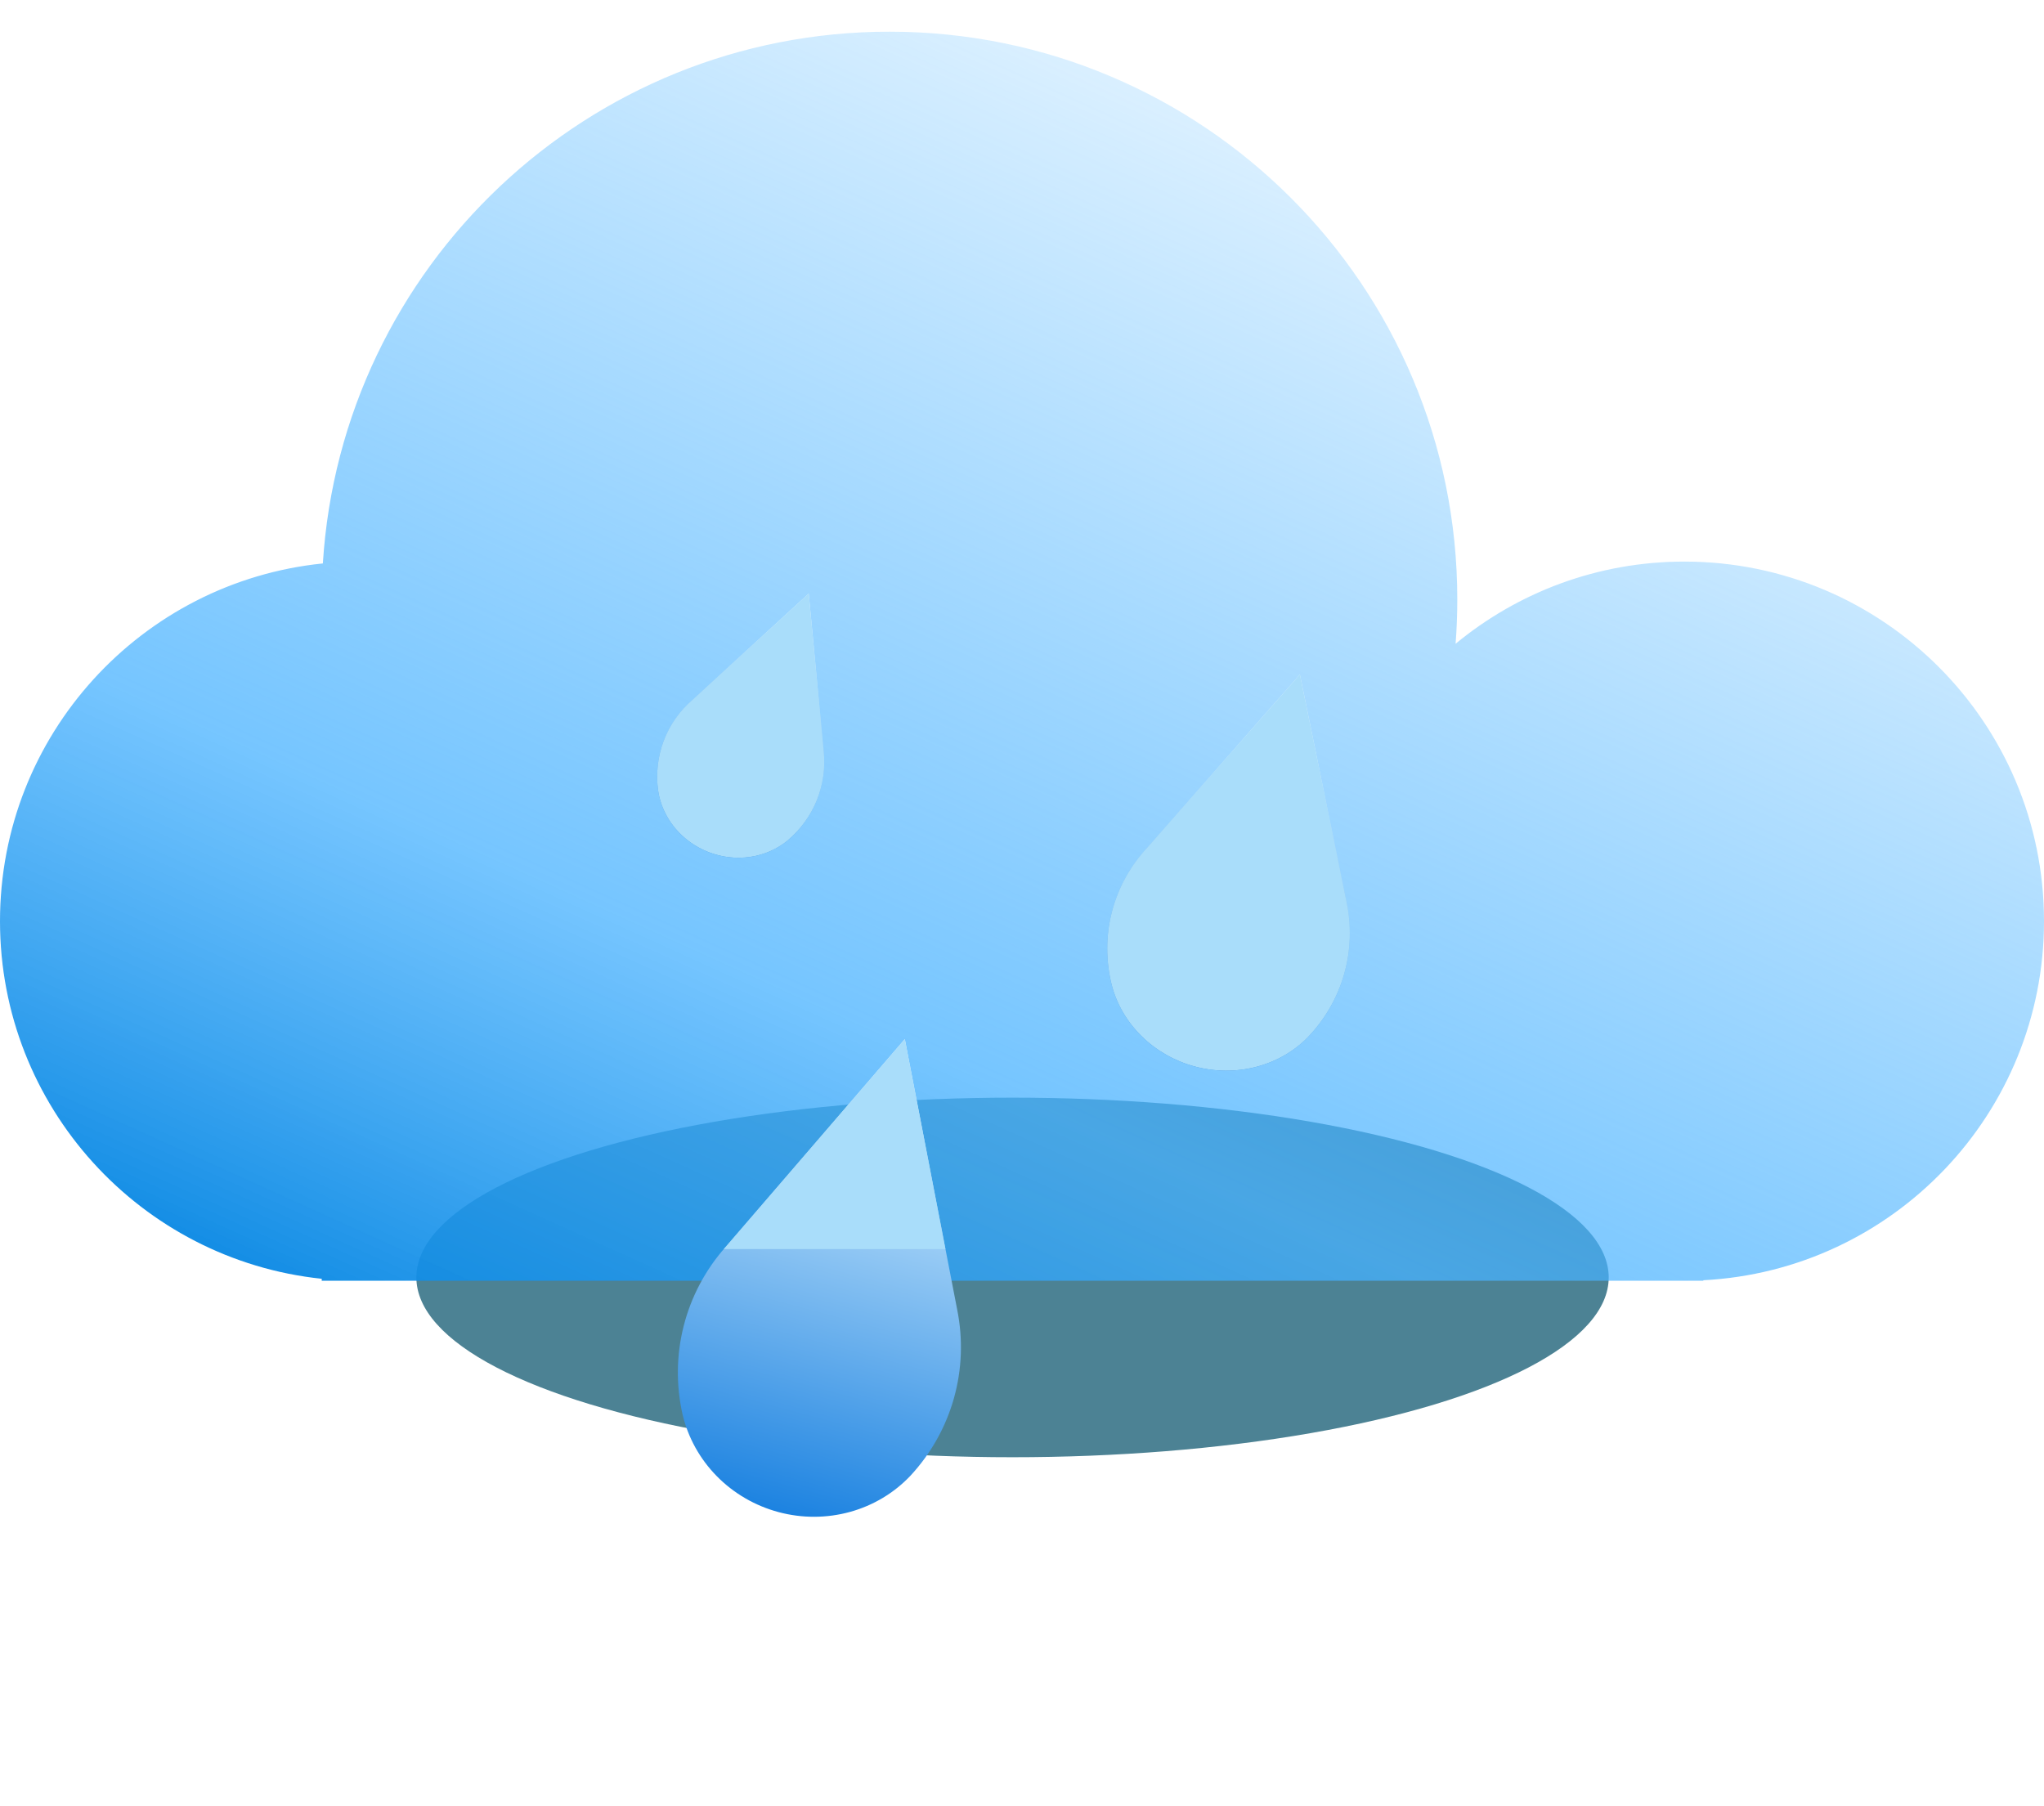 <svg width="129" height="114" viewBox="0 0 129 114" fill="none" xmlns="http://www.w3.org/2000/svg">
<g id="Group 8">
<g id="cloud">
<g id="shadow" filter="url(#filter0_f_17_375)">
<ellipse cx="63.903" cy="80.625" rx="37.625" ry="11.347" fill="#004E67" fill-opacity="0.7"/>
</g>
<g id="cloud_2" filter="url(#filter1_bi_17_375)">
<path fill-rule="evenodd" clip-rule="evenodd" d="M91.972 35.833C91.972 36.775 91.936 37.708 91.865 38.631C95.788 35.391 100.82 33.444 106.305 33.444C118.839 33.444 129 43.605 129 56.139C129 68.272 119.478 78.181 107.5 78.802L107.5 78.833L106.305 78.833L22.721 78.833C22.712 78.833 22.703 78.833 22.694 78.833C22.686 78.833 22.677 78.833 22.668 78.833L20.305 78.833L20.305 78.709C8.895 77.515 -6.10162e-05 67.866 -6.10194e-05 56.139C-6.10227e-05 44.387 8.931 34.722 20.376 33.561C21.548 14.829 37.112 -0 56.139 -0C75.929 -0 91.972 16.043 91.972 35.833Z" fill="url(#paint0_linear_17_375)"/>
</g>
</g>
<g id="Drops">
<path id="drop" d="M82.038 42.574L72.425 53.48C71.344 54.63 70.574 56.017 70.18 57.526C69.786 59.035 69.779 60.621 70.16 62.155C70.474 63.372 71.128 64.495 72.053 65.403C72.978 66.312 74.138 66.972 75.409 67.312C76.681 67.653 78.015 67.662 79.27 67.337C80.525 67.013 81.654 66.368 82.534 65.471C83.626 64.332 84.415 62.959 84.837 61.46C85.259 59.961 85.303 58.379 84.964 56.84L82.038 42.574Z" fill="url(#paint1_linear_17_375)"/>
<path id="drop_2" d="M51.039 37.466L43.71 44.169C42.891 44.871 42.266 45.757 41.888 46.752C41.51 47.748 41.389 48.826 41.535 49.895C41.659 50.745 42.021 51.556 42.583 52.24C43.144 52.925 43.884 53.459 44.722 53.783C45.561 54.108 46.467 54.212 47.343 54.083C48.22 53.955 49.033 53.6 49.697 53.055C50.522 52.362 51.159 51.486 51.555 50.499C51.952 49.512 52.097 48.441 51.981 47.37L51.039 37.466Z" fill="url(#paint2_linear_17_375)"/>
<path id="drop_3" d="M57.104 65.582L45.765 78.735C44.511 80.159 43.616 81.852 43.15 83.681C42.684 85.509 42.659 87.424 43.078 89.276C43.424 90.737 44.171 92.083 45.239 93.169C46.308 94.255 47.656 95.039 49.139 95.436C50.621 95.833 52.181 95.828 53.649 95.422C55.117 95.016 56.437 94.224 57.467 93.132C58.756 91.738 59.692 90.067 60.203 88.25C60.713 86.433 60.784 84.52 60.41 82.659L57.104 65.582Z" fill="url(#paint3_linear_17_375)"/>
</g>
<path id="Intersect" fill-rule="evenodd" clip-rule="evenodd" d="M59.669 78.833L45.68 78.833C45.708 78.8 45.736 78.768 45.765 78.735L57.104 65.582L59.669 78.833ZM43.71 44.169L51.039 37.466L51.98 47.37C52.097 48.441 51.952 49.512 51.555 50.499C51.159 51.486 50.522 52.362 49.697 53.055C49.033 53.6 48.219 53.955 47.343 54.083C46.467 54.212 45.561 54.108 44.722 53.783C43.884 53.459 43.144 52.925 42.582 52.24C42.021 51.556 41.659 50.745 41.535 49.895C41.388 48.826 41.51 47.748 41.888 46.752C42.266 45.757 42.891 44.871 43.71 44.169ZM72.425 53.48L82.038 42.574L84.964 56.84C85.302 58.379 85.259 59.961 84.837 61.46C84.415 62.959 83.626 64.332 82.534 65.471C81.654 66.368 80.525 67.013 79.27 67.337C78.015 67.662 76.681 67.653 75.409 67.312C74.138 66.972 72.978 66.312 72.053 65.403C71.128 64.495 70.474 63.372 70.16 62.155C69.779 60.622 69.786 59.035 70.18 57.526C70.574 56.018 71.344 54.631 72.425 53.48Z" fill="#A9DDFA"/>
</g>
<defs>
<filter id="filter0_f_17_375" x="4.278" y="47.278" width="119.25" height="66.695" filterUnits="userSpaceOnUse" color-interpolation-filters="sRGB">
<feFlood flood-opacity="0" result="BackgroundImageFix"/>
<feBlend mode="normal" in="SourceGraphic" in2="BackgroundImageFix" result="shape"/>
<feGaussianBlur stdDeviation="11" result="effect1_foregroundBlur_17_375"/>
</filter>
<filter id="filter1_bi_17_375" x="-7" y="-7" width="143" height="92.833" filterUnits="userSpaceOnUse" color-interpolation-filters="sRGB">
<feFlood flood-opacity="0" result="BackgroundImageFix"/>
<feGaussianBlur in="BackgroundImageFix" stdDeviation="3.5"/>
<feComposite in2="SourceAlpha" operator="in" result="effect1_backgroundBlur_17_375"/>
<feBlend mode="normal" in="SourceGraphic" in2="effect1_backgroundBlur_17_375" result="shape"/>
<feColorMatrix in="SourceAlpha" type="matrix" values="0 0 0 0 0 0 0 0 0 0 0 0 0 0 0 0 0 0 127 0" result="hardAlpha"/>
<feOffset dy="2"/>
<feGaussianBlur stdDeviation="4"/>
<feComposite in2="hardAlpha" operator="arithmetic" k2="-1" k3="1"/>
<feColorMatrix type="matrix" values="0 0 0 0 0 0 0 0 0 0.82 0 0 0 0 1 0 0 0 0.25 0"/>
<feBlend mode="normal" in2="shape" result="effect2_innerShadow_17_375"/>
</filter>
<linearGradient id="paint0_linear_17_375" x1="66.889" y1="106.902" x2="115.264" y2="-0" gradientUnits="userSpaceOnUse">
<stop stop-color="#0082DF"/>
<stop offset="0.3" stop-color="#48B2FF" stop-opacity="0.75"/>
<stop offset="1" stop-color="#3BADFF" stop-opacity="0"/>
</linearGradient>
<linearGradient id="paint1_linear_17_375" x1="82.042" y1="42.575" x2="74.156" y2="72.005" gradientUnits="userSpaceOnUse">
<stop stop-color="#E4F5FF"/>
<stop offset="0.147" stop-color="#D7F0FF"/>
<stop offset="1" stop-color="#0072DC"/>
</linearGradient>
<linearGradient id="paint2_linear_17_375" x1="51.042" y1="37.467" x2="43.527" y2="56.879" gradientUnits="userSpaceOnUse">
<stop stop-color="#E4F5FF"/>
<stop offset="0.147" stop-color="#D7F0FF"/>
<stop offset="1" stop-color="#0072DC"/>
</linearGradient>
<linearGradient id="paint3_linear_17_375" x1="57.136" y1="65.59" x2="48.035" y2="99.552" gradientUnits="userSpaceOnUse">
<stop stop-color="#E4F5FF"/>
<stop offset="0.078" stop-color="#D7F0FF"/>
<stop offset="1" stop-color="#0072DC"/>
</linearGradient>
</defs>
</svg>
